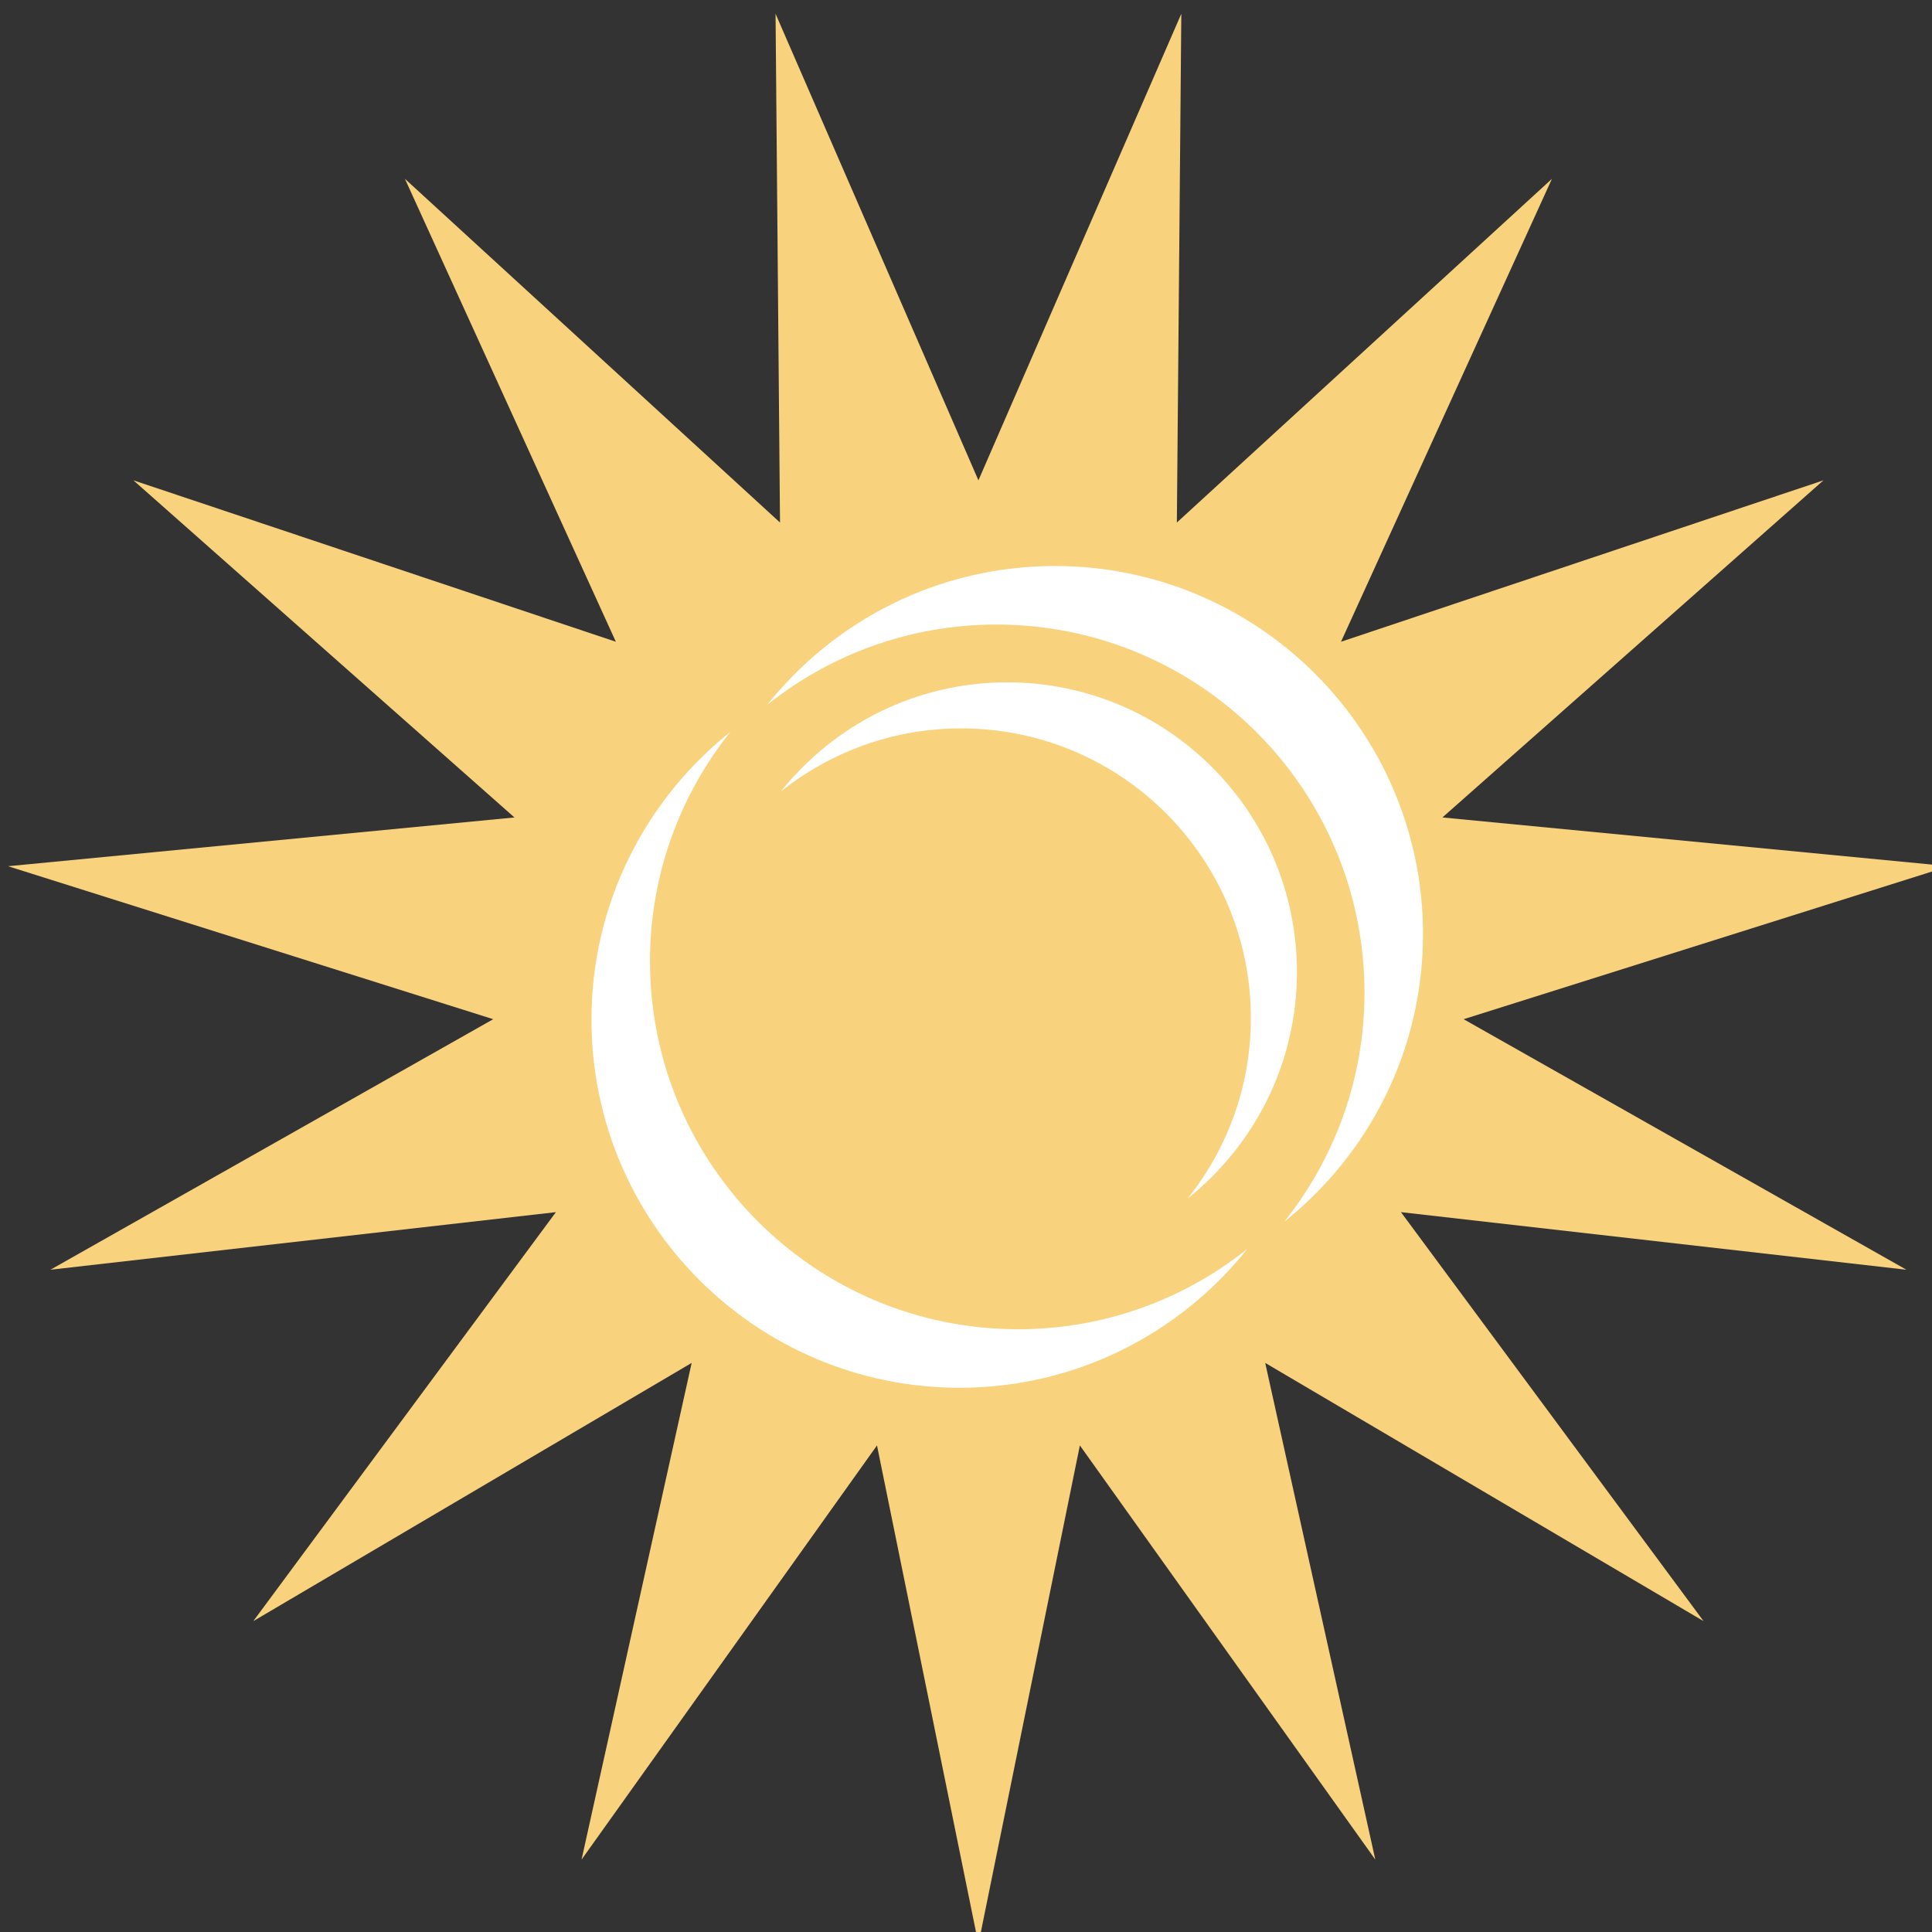 <svg version="1.1" id="Layer_1" xmlns="http://www.w3.org/2000/svg" xmlns:xlink="http://www.w3.org/1999/xlink" x="0px" y="0px" width="99px" height="99px" viewBox="0 0 99 99" enable-background="0 0 99 99" xml:space="preserve"><rect x="0" y="0" width="99" height="99" fill="#333333" stroke="none"/><desc>Copyright Opto 22</desc> <desc>Created with Snap</desc><defs/><g xmlns="http://www.w3.org/2000/svg">
<g id="shape">
	<polygon fill="#F8D27C" points="50.137,24.613 60.533,0.706 60.305,26.775 79.526,9.162 68.716,32.885 93.438,24.613 
		73.913,41.888 99.863,44.387 75,52.226 97.69,65.064 71.788,62.113 87.294,83.07 64.832,69.839 70.474,95.29 55.335,74.067 
		50.137,99.613 44.939,74.067 29.8,95.29 35.442,69.839 12.98,83.07 28.486,62.113 2.584,65.064 25.274,52.226 0.411,44.387 
		26.361,41.888 6.836,24.613 31.558,32.885 20.748,9.162 39.969,26.775 39.741,0.706 	"></polygon>
</g>
<g id="hlight">
	<path fill="#FFFFFF" d="M66.458,49.811c0-8.2-6.647-14.847-14.847-14.847c-4.702,0-8.885,2.192-11.606,5.602
		c2.537-2.024,5.747-3.241,9.245-3.241c8.2,0,14.847,6.647,14.847,14.847c0,3.498-1.217,6.707-3.241,9.245
		C64.266,58.696,66.458,54.512,66.458,49.811z"></path>
	<path fill="#FFFFFF" d="M33.308,49.249c0-4.444,1.547-8.522,4.118-11.746c-4.333,3.456-7.118,8.772-7.118,14.746
		c0,10.418,8.446,18.864,18.864,18.864c5.974,0,11.289-2.785,14.746-7.118c-3.224,2.571-7.301,4.118-11.746,4.118
		C41.754,68.113,33.308,59.667,33.308,49.249z"></path>
	<path fill="#FFFFFF" d="M69.918,50.867c0,4.444-1.547,8.522-4.118,11.746c4.333-3.456,7.118-8.772,7.118-14.746
		c0-10.418-8.446-18.864-18.864-18.864c-5.974,0-11.289,2.785-14.746,7.118c3.224-2.571,7.301-4.118,11.746-4.118
		C61.473,32.003,69.918,40.449,69.918,50.867z"></path>
</g>
</g></svg>